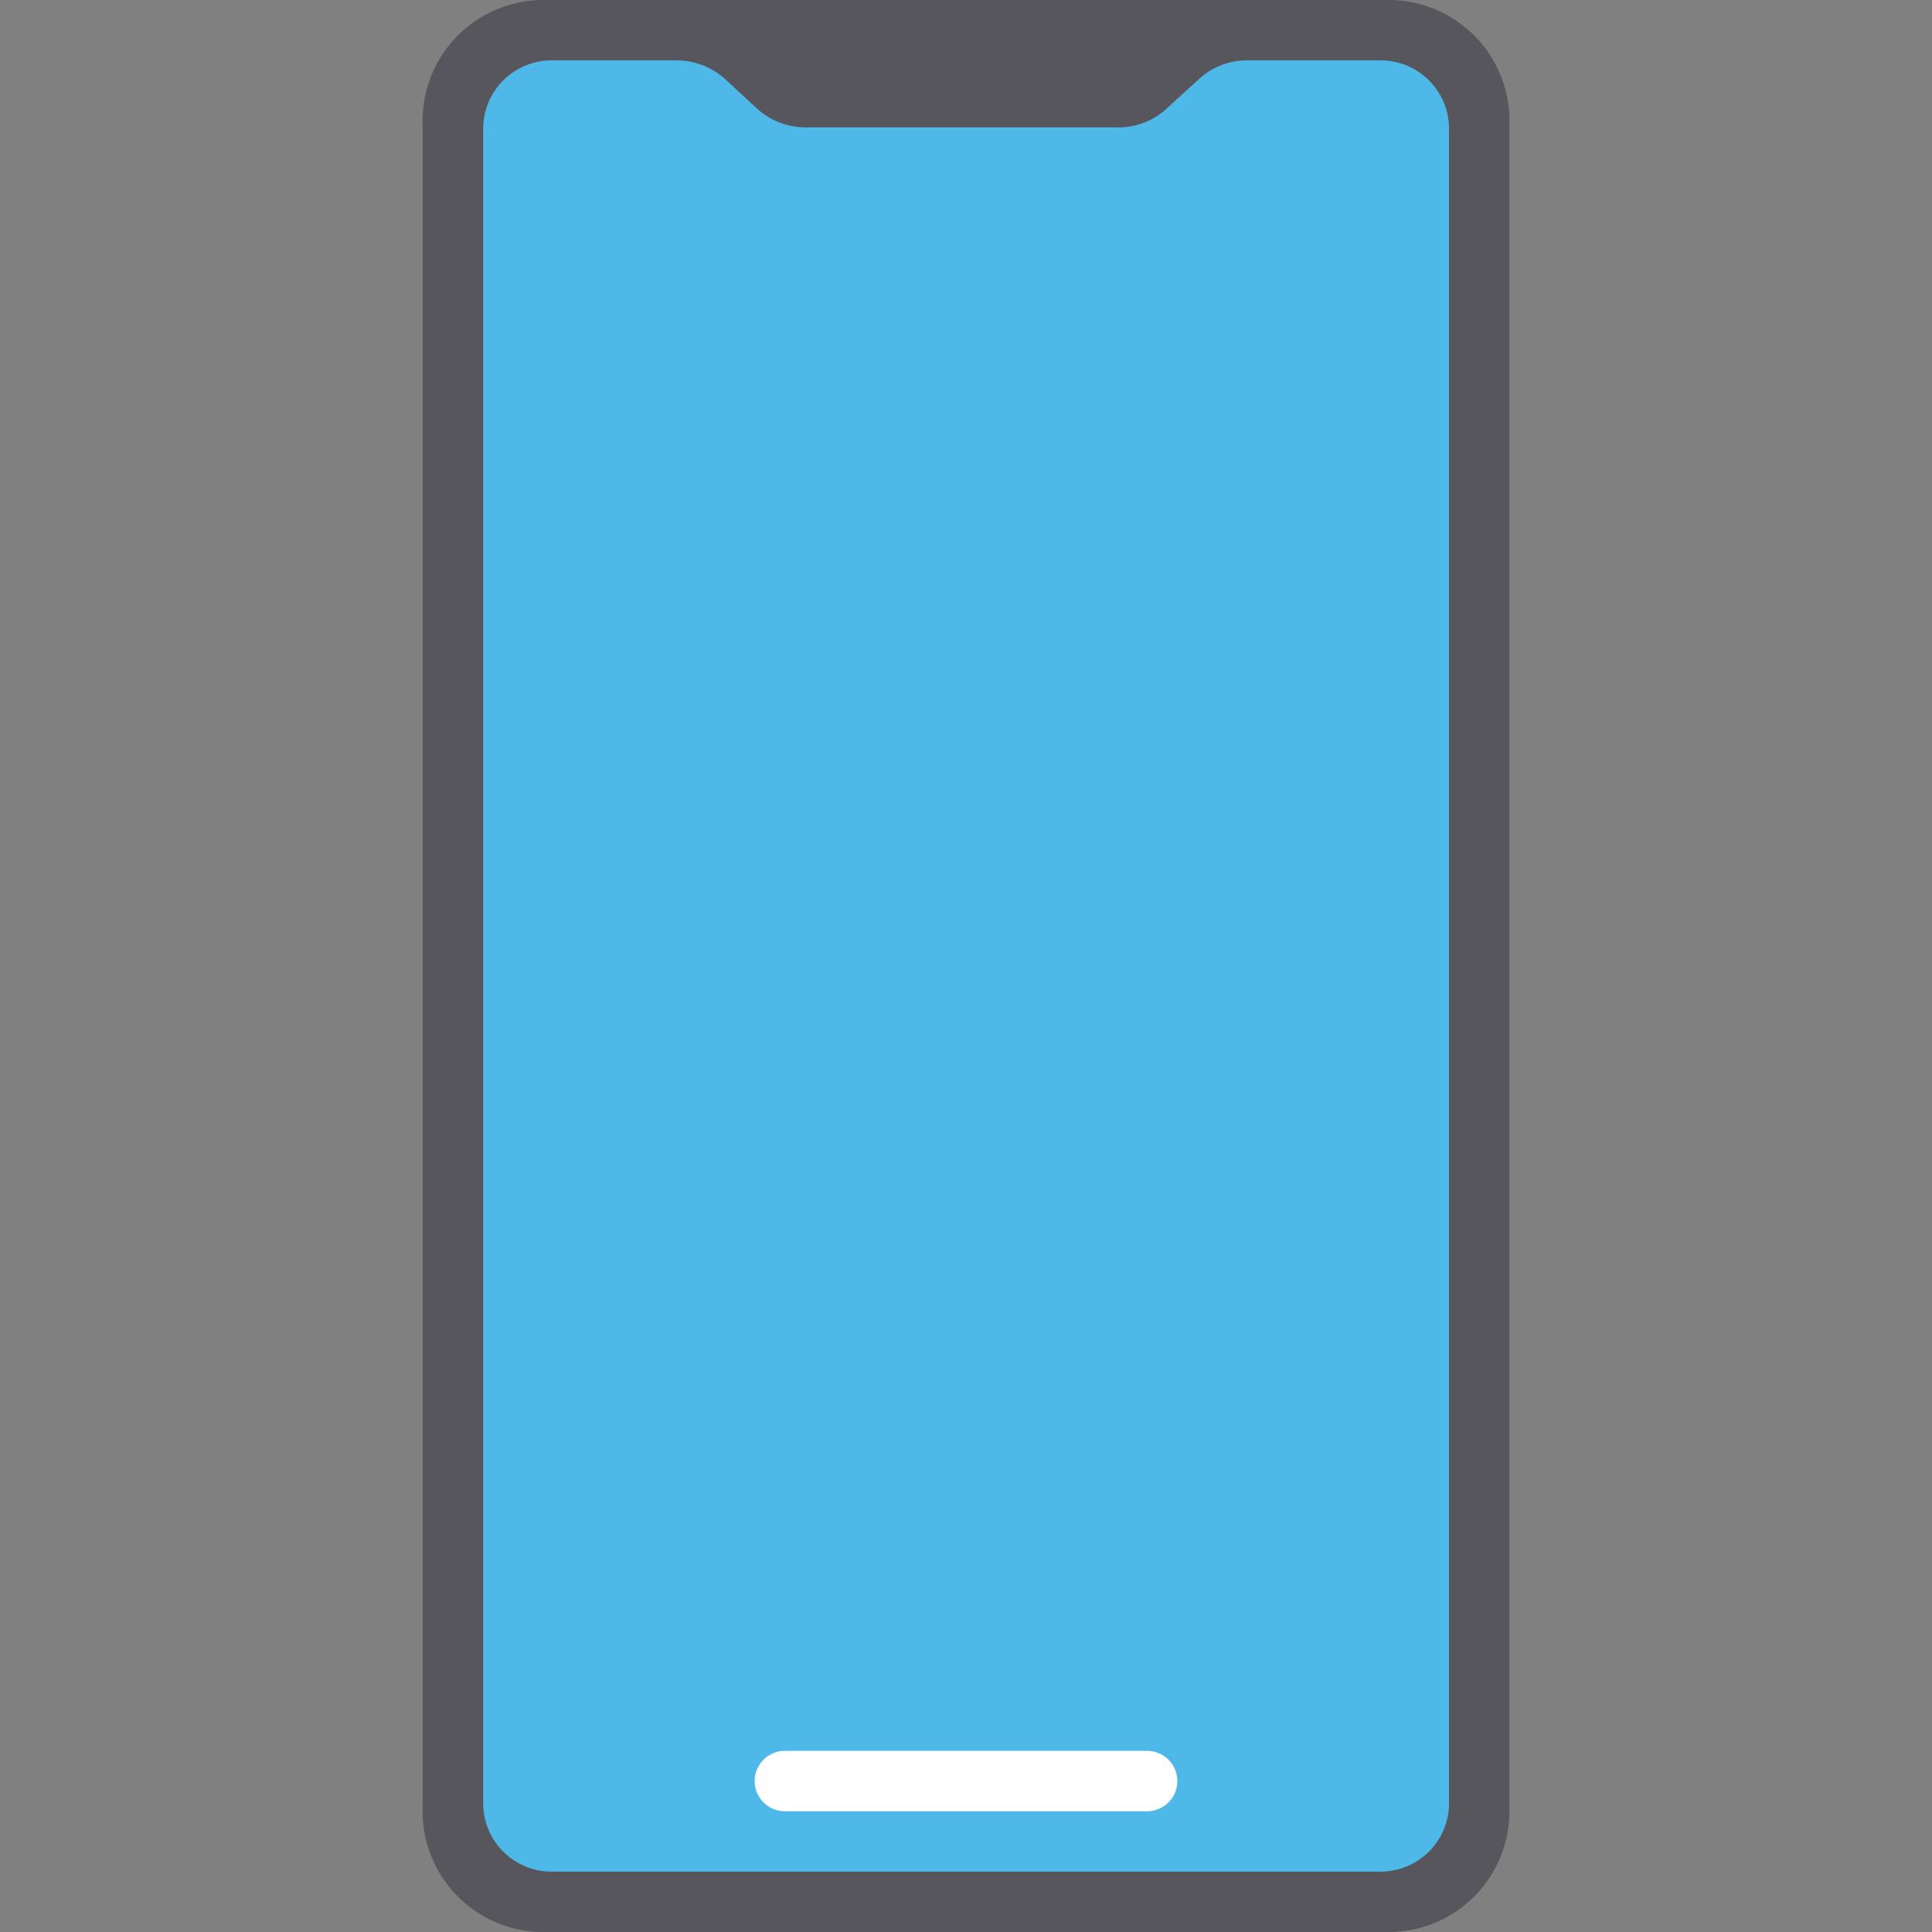 <svg xmlns="http://www.w3.org/2000/svg" width="48" height="48" viewBox="0 0 48 48">
    <rect x="0" y="0" width="48" height="48" fill="#808080" stroke="none"/>
    <defs>
        <clipPath id="prefix__clip-path">
            <path id="prefix__Rectangle_177" fill="#d6d6d6" d="M0 0H48V48H0z" data-name="Rectangle 177" transform="translate(654 7601)"/>
        </clipPath>
    </defs>
    <g id="prefix__Mask_Group_69" clip-path="url(#prefix__clip-path)" data-name="Mask Group 69" transform="translate(-654 -7601)">
        <g id="prefix__mobile" transform="translate(651.75 7601)">
            <path id="prefix__Path_2080" fill="#58565d" d="M39.75 3.09v41.82a3 3 0 0 1-3 3.09h-21a3 3 0 0 1-3-3.09V3.09a3 3 0 0 1 3-3.09h21a3 3 0 0 1 3 3.09z" data-name="Path 2080"/>
            <path id="prefix__Path_2081" fill="#4eb9e9" d="M32.055 1.95l-.84.765a1.755 1.755 0 0 1-1.17.45H22.26a1.815 1.815 0 0 1-1.185-.45l-.825-.765a1.815 1.815 0 0 0-1.185-.45h-3.1a1.7 1.7 0 0 0-1.71 1.665v41.67A1.7 1.7 0 0 0 15.96 46.5h20.58a1.7 1.7 0 0 0 1.71-1.665V3.165A1.7 1.7 0 0 0 36.54 1.5h-3.315a1.755 1.755 0 0 0-1.17.45z" data-name="Path 2081"/>
            <path id="prefix__Path_2082" fill="#fff" d="M30.75 45h-9a.75.75 0 0 1 0-1.5h9a.75.75 0 0 1 0 1.5z" data-name="Path 2082"/>
        </g>
    </g>
</svg>
